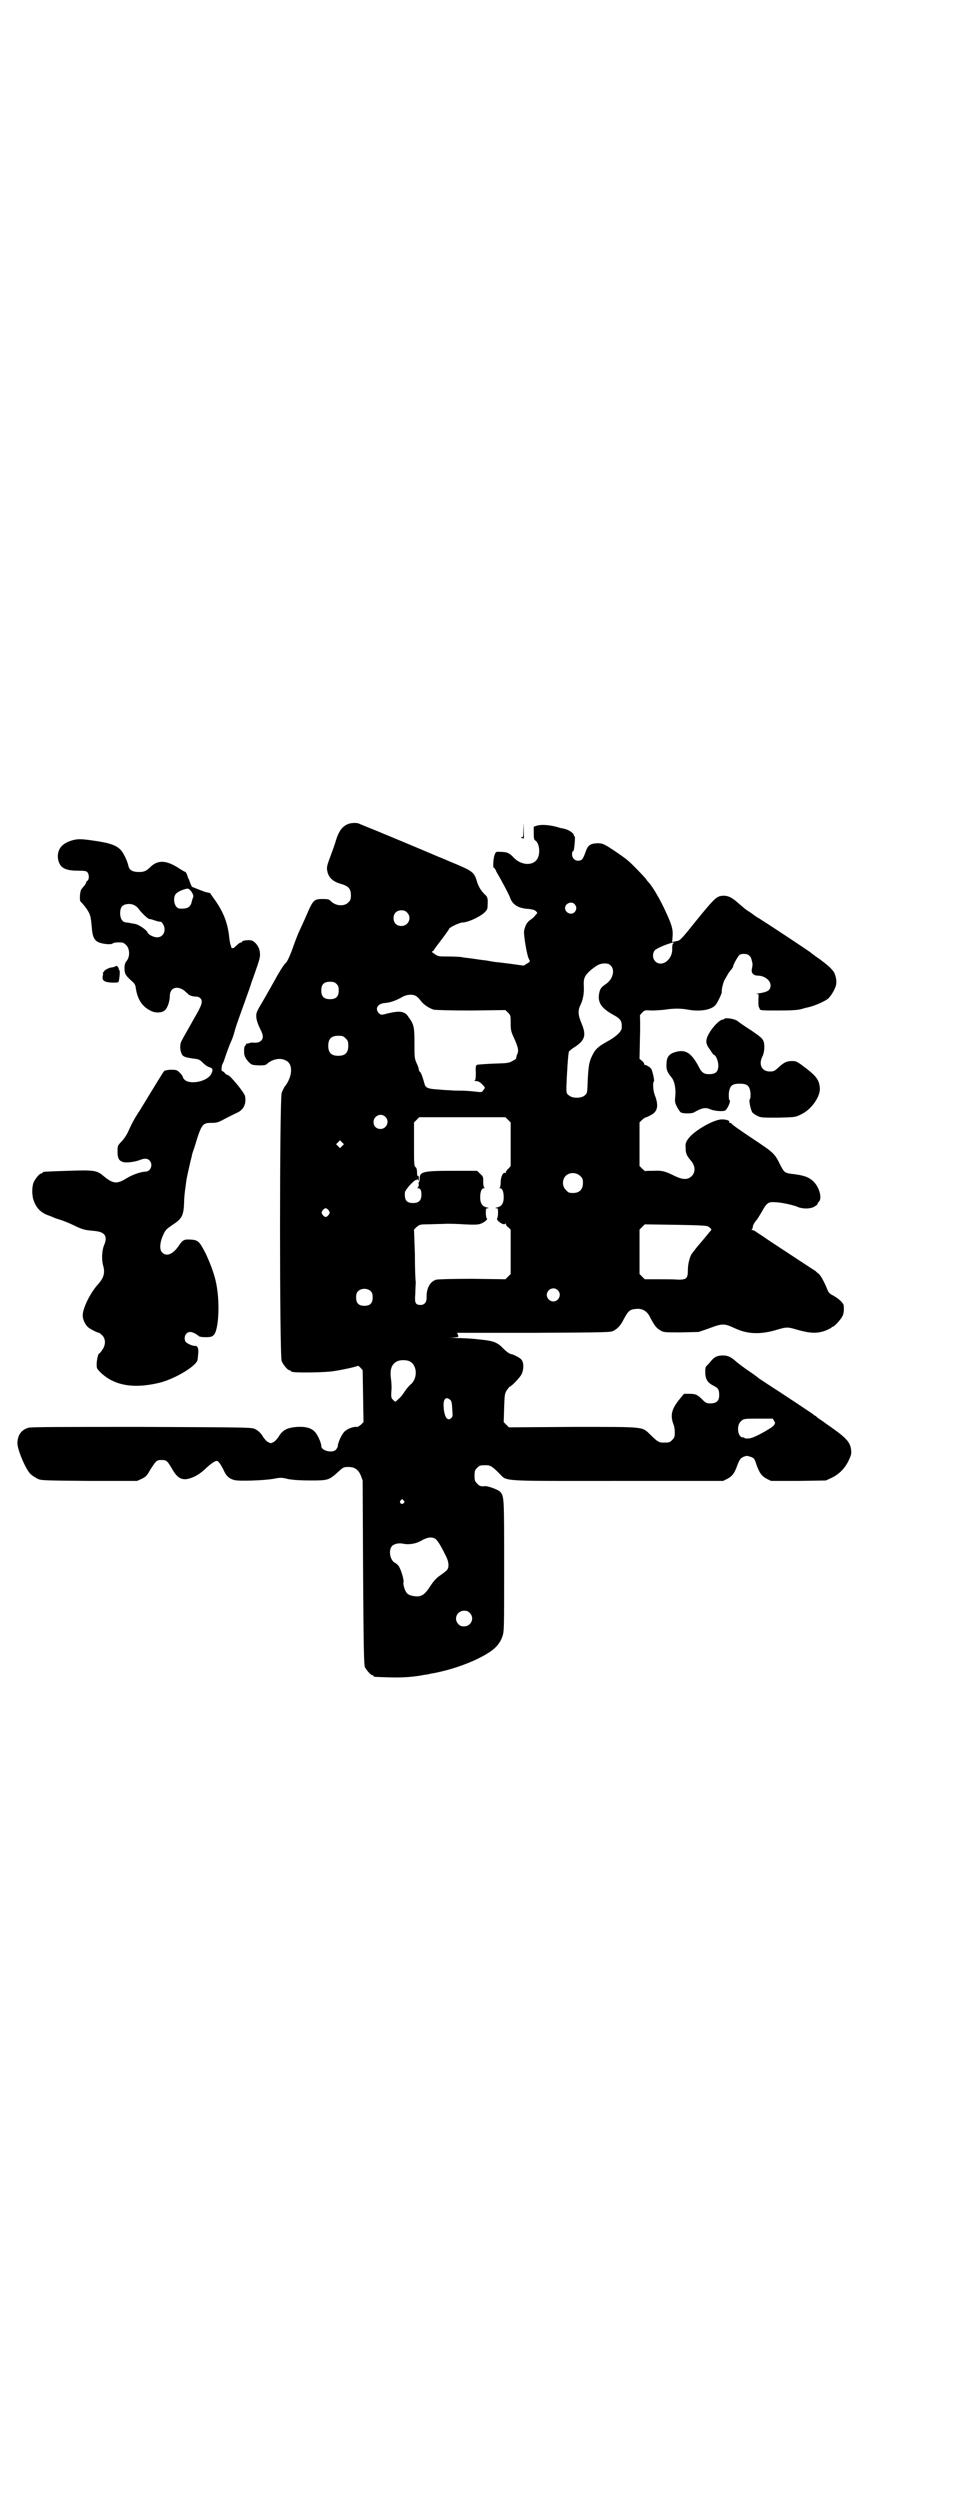 <?xml version="1.0" standalone="no"?>
<!DOCTYPE svg PUBLIC "-//W3C//DTD SVG 20010904//EN"
 "http://www.w3.org/TR/2001/REC-SVG-20010904/DTD/svg10.dtd">
<svg version="1.0" xmlns="http://www.w3.org/2000/svg"
 width="1106pt" height="2870pt" viewBox="0 0 1106 2870"
 preserveAspectRatio="xMidYMid meet">
<g transform="translate(0,2870) scale(0.5,-0.5)"
fill="#000000" stroke="none">
<path d="M806 3850 c-18 -4 -28 -16 -36 -45 -1 -3 -4 -12 -7 -20 -13 -35 -13
-35 -11 -46 3 -14 13 -23 30 -28 18 -5 24 -11 24 -26 0 -10 -1 -12 -6 -17 -10
-10 -30 -8 -41 4 -3 3 -6 4 -18 4 -19 0 -22 -2 -36 -35 -6 -14 -15 -33 -19
-42 -4 -9 -9 -23 -12 -31 -5 -15 -14 -37 -18 -39 -3 -2 -18 -26 -23 -36 -4 -7
-16 -29 -33 -58 -12 -20 -12 -22 -11 -33 1 -6 4 -15 8 -23 8 -15 9 -23 2 -29
-4 -3 -7 -4 -15 -4 -5 1 -11 0 -11 -1 -1 0 -3 -1 -5 -1 -3 0 -4 -1 -3 -2 1 -1
0 -2 -1 -2 -3 0 -4 -11 -3 -20 1 -6 4 -11 9 -17 8 -8 8 -8 23 -9 15 0 17 0 22
5 13 10 30 13 42 6 17 -8 15 -38 -4 -61 -1 -2 -4 -8 -6 -13 -5 -16 -5 -604 0
-616 4 -9 14 -21 18 -21 2 0 3 -1 3 -2 0 0 2 -2 6 -2 10 -2 75 -1 92 2 21 3
52 10 55 12 1 1 4 -1 7 -4 l5 -6 1 -60 1 -59 -6 -6 c-4 -3 -8 -6 -10 -5 -7 1
-21 -4 -28 -11 -6 -6 -15 -25 -15 -33 0 -2 -2 -5 -4 -8 -8 -9 -34 -3 -34 8 0
8 -9 27 -15 33 -9 9 -21 12 -41 11 -23 -2 -33 -7 -43 -24 -3 -4 -7 -9 -11 -11
-6 -3 -6 -3 -12 0 -4 2 -8 7 -11 11 -5 9 -11 15 -19 19 -7 4 -18 4 -260 5
-186 0 -255 0 -261 -2 -16 -5 -24 -16 -25 -34 -1 -15 20 -64 31 -73 3 -3 10
-7 15 -10 9 -4 12 -4 119 -5 l110 0 11 5 c10 5 12 8 20 22 13 20 14 21 25 21
11 0 13 -1 24 -20 11 -19 19 -25 33 -24 14 2 29 10 43 23 12 12 23 19 27 19 4
0 11 -11 17 -24 5 -11 12 -17 23 -20 10 -3 71 -1 91 3 16 3 18 3 34 -1 13 -2
28 -3 52 -3 39 0 41 1 62 20 11 10 12 11 23 11 15 0 23 -6 29 -20 l4 -11 1
-211 c1 -168 2 -212 4 -217 3 -7 14 -19 17 -19 2 0 3 -1 3 -2 0 -2 2 -2 36 -3
33 -1 57 1 82 6 3 0 8 1 11 2 49 8 104 28 136 49 16 10 26 22 31 37 4 11 4 16
4 163 0 158 0 158 -9 169 -5 5 -29 14 -36 13 -8 -1 -12 0 -17 6 -5 5 -6 7 -6
18 0 11 1 13 6 18 6 6 7 6 21 6 9 0 13 -2 29 -18 20 -20 -3 -18 273 -18 l242
0 10 5 c11 6 16 12 23 32 5 12 6 14 13 18 7 3 9 3 15 1 10 -3 11 -4 16 -20 7
-19 12 -25 23 -31 l10 -5 63 0 63 1 13 6 c17 8 30 21 39 39 6 13 7 16 6 25 -2
19 -12 29 -57 60 -9 7 -19 13 -21 15 -2 2 -4 4 -5 4 -1 0 -3 1 -4 3 -3 2 -70
47 -103 68 -9 6 -18 12 -20 13 -1 1 -11 9 -23 17 -12 8 -25 18 -30 22 -13 12
-20 15 -32 15 -12 0 -19 -3 -27 -13 -3 -4 -8 -9 -10 -11 -3 -3 -3 -6 -3 -17 1
-15 6 -22 20 -29 10 -5 12 -9 12 -21 0 -13 -6 -19 -20 -19 -9 0 -11 1 -19 9
-11 11 -15 13 -29 13 l-13 0 -13 -16 c-16 -21 -19 -35 -10 -57 1 -3 2 -10 2
-16 0 -10 -1 -12 -6 -17 -6 -6 -7 -6 -21 -6 -9 0 -13 2 -29 18 -20 19 -9 18
-178 18 l-147 -1 -6 6 -6 6 1 32 c1 29 1 33 6 41 3 4 6 8 6 8 4 0 22 19 27 27
6 10 7 28 1 35 -2 4 -18 12 -23 13 -4 0 -12 6 -20 14 -13 14 -24 17 -56 20
-15 2 -38 3 -51 3 -18 1 -20 1 -9 1 15 1 15 1 13 6 l-2 5 177 0 c172 1 176 1
183 5 9 5 15 12 20 21 13 25 16 28 33 29 12 1 22 -5 28 -15 12 -23 16 -29 27
-35 6 -4 10 -4 47 -4 l40 1 23 8 c32 12 35 12 61 0 28 -13 57 -14 92 -4 27 8
27 8 54 0 26 -7 42 -8 61 -1 7 3 13 6 14 7 0 1 2 2 3 2 3 0 18 16 22 24 3 6 4
13 3 24 0 6 -11 16 -23 23 -8 4 -11 6 -14 13 -9 22 -16 34 -21 38 -3 2 -6 5
-7 6 -2 1 -61 40 -90 59 -9 6 -20 13 -24 16 -4 3 -12 8 -18 12 -5 4 -11 7 -13
7 -2 0 -2 1 -1 2 1 0 2 2 2 4 0 4 3 10 8 16 3 3 8 12 13 20 10 19 15 23 28 22
15 0 41 -6 52 -10 12 -6 32 -6 41 0 4 2 7 5 7 6 0 1 1 4 3 5 8 8 1 33 -12 46
-11 11 -24 15 -51 18 -15 2 -17 3 -27 23 -11 23 -16 27 -55 53 -36 24 -55 37
-56 40 0 0 -2 1 -3 1 -2 0 -3 1 -2 2 2 3 -6 6 -17 6 -18 0 -62 -25 -76 -43 -7
-9 -8 -13 -7 -24 0 -11 2 -16 13 -29 9 -11 10 -25 1 -34 -9 -9 -20 -9 -39 0
-22 11 -29 13 -49 12 -10 0 -18 0 -19 -1 0 0 -4 3 -7 6 l-6 6 0 50 0 50 6 6
c3 3 8 6 10 6 2 1 7 3 12 6 14 8 16 22 7 45 -4 10 -5 29 -2 31 2 1 -3 23 -6
29 -3 4 -13 10 -15 9 0 -1 -1 0 -1 1 0 2 -2 6 -5 8 l-6 5 1 50 c1 27 0 49 0
49 -1 0 1 3 5 7 6 6 6 6 22 5 9 0 23 1 31 2 18 3 37 3 52 0 27 -5 53 -1 63 10
5 5 15 27 15 30 -1 5 3 24 8 31 3 5 6 10 6 11 0 0 3 4 6 8 3 3 6 8 6 9 0 4 9
20 14 26 2 2 6 3 11 3 10 0 16 -5 18 -16 2 -7 2 -9 0 -19 -2 -9 4 -15 14 -15
15 0 29 -11 29 -22 0 -11 -6 -15 -23 -18 -8 -1 -12 -2 -9 -2 5 0 5 0 4 -13 0
-7 0 -15 1 -17 1 -1 2 -4 2 -4 0 -4 6 -4 44 -4 29 0 43 1 51 3 6 2 15 4 19 5
13 3 38 14 44 20 8 8 18 26 18 35 1 8 -3 23 -7 27 -1 2 -4 5 -6 7 -1 2 -12 11
-24 20 -12 8 -22 16 -23 17 -7 5 -76 51 -115 76 -9 5 -17 11 -18 12 -1 1 -6 4
-12 8 -6 4 -16 13 -23 19 -14 12 -23 16 -37 14 -11 -2 -18 -9 -57 -57 -36 -45
-37 -46 -47 -47 l-8 -2 1 14 c1 14 -1 24 -15 54 -12 27 -31 60 -40 69 -2 2 -5
6 -7 9 -4 5 -27 29 -38 39 -9 8 -32 24 -48 34 -12 7 -15 8 -25 8 -18 -1 -22
-5 -28 -23 -3 -8 -6 -14 -8 -15 -11 -6 -22 1 -22 13 0 4 1 7 3 7 2 1 5 34 3
34 -1 0 -2 1 -2 3 0 4 -12 12 -21 14 -4 1 -9 2 -10 2 -20 7 -44 9 -55 5 l-6
-2 0 -15 c0 -13 1 -15 4 -17 10 -7 12 -34 2 -45 -11 -13 -35 -11 -51 5 -10 11
-16 14 -28 14 -14 1 -14 1 -17 -7 -3 -8 -4 -29 -2 -29 1 0 3 -3 5 -6 1 -4 4
-8 5 -10 6 -10 26 -47 28 -54 6 -16 20 -24 44 -25 7 -1 12 -2 15 -5 4 -4 4 -4
-1 -9 -2 -3 -7 -8 -12 -11 -8 -6 -11 -12 -14 -24 -2 -8 6 -57 11 -66 3 -5 3
-6 -4 -10 l-8 -5 -29 4 c-16 2 -31 4 -33 4 -3 0 -14 2 -25 4 -12 1 -28 4 -37
5 -9 1 -18 2 -21 3 -3 0 -15 1 -28 1 -22 0 -24 0 -32 6 -5 3 -7 5 -5 6 2 0 3
1 3 2 0 0 2 3 4 6 13 17 31 41 32 44 1 3 24 14 30 14 12 0 39 12 51 23 6 6 7
8 7 16 1 17 0 20 -7 26 -8 8 -14 17 -18 31 -6 20 -11 23 -57 42 -14 6 -28 12
-31 13 -9 4 -135 57 -163 68 -7 3 -15 6 -17 7 -6 3 -11 3 -21 2z m514 -186 c5
-6 5 -12 0 -18 -7 -8 -22 -2 -22 9 0 11 15 17 22 9z m-385 -19 c12 -12 3 -31
-13 -31 -11 0 -18 7 -18 18 0 11 7 18 18 18 6 0 9 -1 13 -5z m611 -71 c-1 -1
-2 -5 -2 -11 2 -26 -24 -45 -39 -30 -6 6 -7 18 -1 25 4 5 33 17 43 18 1 0 1
-1 -1 -2z m-143 -51 c10 -10 5 -31 -11 -42 -12 -8 -14 -12 -16 -23 -3 -20 5
-32 31 -47 19 -10 22 -15 21 -31 0 -8 -13 -20 -31 -30 -22 -12 -29 -18 -36
-32 -8 -16 -9 -24 -11 -57 -1 -31 -1 -31 -7 -36 -8 -7 -28 -7 -36 0 -6 4 -6 6
-6 19 1 30 4 79 6 82 1 1 6 6 13 10 24 16 27 27 16 54 -8 18 -9 30 -3 42 6 12
9 27 8 44 -1 18 2 24 15 36 15 12 21 16 33 16 7 0 10 -1 14 -5z m-630 -42 c4
-4 5 -7 5 -15 0 -14 -6 -20 -20 -20 -14 0 -20 6 -20 20 0 14 6 20 20 20 8 0
11 -1 15 -5z m183 -28 c3 -2 7 -6 10 -10 6 -9 20 -18 30 -21 5 -1 38 -2 86 -2
l79 1 6 -6 c6 -6 6 -7 6 -24 0 -17 1 -20 9 -37 9 -21 10 -27 5 -37 -1 -4 -2
-7 -1 -7 0 0 -3 -3 -9 -6 -9 -5 -12 -5 -45 -6 -19 -1 -36 -2 -37 -3 -2 -1 -3
-7 -2 -18 0 -14 -1 -17 -3 -18 -2 0 0 -1 3 -1 5 0 9 -2 14 -7 8 -8 8 -8 3 -14
-3 -5 -4 -5 -20 -3 -9 1 -23 2 -31 2 -8 0 -19 0 -26 1 -7 0 -20 1 -30 2 -20 1
-26 4 -28 13 -3 11 -7 24 -10 27 -2 1 -3 4 -3 6 0 1 -2 8 -5 14 -5 11 -5 14
-5 45 0 37 -1 44 -13 60 -9 15 -20 16 -50 9 -13 -4 -15 -3 -19 1 -9 10 -3 21
12 23 15 1 28 6 42 14 10 6 24 7 32 2z m-162 -97 c5 -5 6 -7 6 -17 0 -16 -7
-23 -23 -23 -16 0 -23 7 -23 23 0 16 7 23 23 23 10 0 12 -1 17 -6z m91 -180
c11 -10 3 -28 -11 -28 -9 0 -16 6 -16 16 0 14 17 22 27 12z m282 -7 l6 -6 0
-50 0 -50 -5 -6 c-4 -3 -6 -7 -6 -8 0 -2 -1 -3 -2 -2 -4 3 -10 -9 -10 -21 0
-7 -1 -12 -2 -13 -2 0 -2 -1 0 -1 6 0 9 -8 9 -21 0 -14 -5 -21 -15 -23 -5 -1
-5 -2 -2 -2 4 0 4 -1 4 -11 0 -5 -1 -11 -2 -12 -2 -3 4 -9 12 -13 4 -1 6 -1 7
1 0 1 1 1 1 -1 0 -2 2 -6 6 -8 l5 -5 0 -51 0 -51 -6 -6 -6 -6 -76 1 c-50 0
-79 -1 -83 -2 -14 -4 -23 -20 -22 -41 0 -11 -5 -17 -14 -17 -12 0 -14 5 -12
26 0 11 1 23 1 27 -1 4 -2 33 -2 64 l-2 56 6 6 c6 5 8 6 21 6 8 0 26 1 39 1
13 1 36 0 50 -1 20 -1 29 -1 36 1 9 3 19 11 15 13 -1 1 -2 6 -2 12 0 10 0 11
5 11 2 0 2 1 -3 2 -10 2 -15 9 -15 23 0 13 3 21 9 21 2 0 2 1 1 1 -2 1 -3 6
-3 13 0 12 0 13 -7 19 l-7 7 -54 0 c-71 0 -78 -2 -78 -18 0 -5 -1 -8 -2 -8 -1
0 -1 -2 0 -5 0 -3 -1 -6 -2 -7 -2 -2 -2 -2 0 -2 6 0 8 -5 8 -15 0 -13 -6 -19
-19 -19 -15 0 -20 6 -19 24 0 6 22 30 26 29 1 -1 2 0 2 2 0 1 1 0 2 -2 1 -3 2
-2 2 4 0 5 -1 7 -2 5 -1 -1 -2 1 -2 7 0 7 -1 11 -3 13 -4 3 -4 7 -4 53 l0 50
6 6 6 6 99 0 99 0 6 -6z m-381 -60 l-5 -5 -4 4 -5 5 4 4 5 5 4 -4 5 -5 -4 -4z
m547 -69 c5 -5 6 -7 6 -16 0 -15 -8 -23 -23 -23 -9 0 -11 1 -16 7 -9 8 -9 23
-1 32 9 9 24 9 34 0z m-578 -79 c3 -5 3 -5 0 -10 -2 -3 -5 -5 -7 -5 -2 0 -5 2
-7 5 -3 5 -3 5 0 10 2 3 5 5 7 5 2 0 5 -2 7 -5z m872 -37 c8 -6 8 -7 5 -10 -6
-7 -13 -16 -25 -30 -7 -8 -14 -17 -16 -20 -6 -6 -11 -25 -11 -40 0 -19 -3 -22
-22 -22 -8 1 -29 1 -46 1 l-31 0 -6 6 -6 6 0 51 0 51 6 6 6 6 71 -1 c59 -1 72
-2 75 -4z m-775 -149 c3 -3 4 -7 4 -14 0 -13 -6 -19 -19 -19 -13 0 -19 6 -19
19 0 7 1 11 4 14 7 8 23 8 30 0z m429 3 c10 -9 3 -26 -10 -26 -8 0 -15 7 -15
15 0 13 16 20 25 11z m-341 -163 c18 -8 20 -37 5 -52 -4 -3 -11 -11 -15 -17
-7 -11 -10 -14 -18 -21 -4 -4 -4 -4 -9 1 -4 4 -5 5 -4 20 1 9 0 22 -1 29 -3
22 2 34 15 40 7 3 20 3 27 0z m93 -88 c4 -3 5 -5 6 -25 1 -13 1 -15 -3 -18 -8
-8 -16 3 -17 27 -1 17 5 23 14 16z m745 -49 c3 -5 3 -6 -1 -11 -4 -5 -37 -24
-50 -28 -6 -2 -15 -2 -16 -1 -1 1 -3 2 -5 2 -11 0 -15 26 -5 36 7 7 7 7 44 7
l30 0 3 -5z m-851 -183 c3 -3 3 -3 0 -6 -4 -5 -11 1 -7 6 4 4 4 4 7 0z m73
-88 c3 -2 8 -9 12 -16 4 -7 9 -17 12 -23 7 -13 8 -26 3 -32 -2 -3 -9 -8 -16
-13 -9 -6 -15 -13 -23 -25 -12 -19 -20 -24 -33 -23 -10 1 -17 3 -21 8 -4 5 -9
20 -7 25 1 5 -6 29 -11 36 -2 3 -6 7 -9 8 -11 6 -15 28 -7 38 4 5 15 8 25 6
13 -3 29 -1 43 7 14 8 24 9 32 4z m79 -170 c12 -12 3 -31 -13 -31 -6 0 -9 1
-13 5 -12 12 -3 31 13 31 6 0 9 -1 13 -5z"/>
<path d="M1202 3835 c0 -15 0 -17 -3 -17 -4 0 -4 0 0 -2 5 -3 5 -2 4 17 l0 18
-1 -16z"/>
<path d="M167 3811 c-21 -6 -32 -16 -34 -33 -1 -10 2 -21 8 -27 7 -7 18 -10
38 -10 17 0 20 -1 22 -4 4 -5 4 -16 0 -19 -2 -1 -3 -3 -3 -4 0 -1 -2 -4 -3 -6
-7 -8 -9 -10 -10 -15 -2 -8 -2 -21 0 -23 3 -2 16 -18 19 -25 4 -7 5 -14 7 -36
1 -15 4 -24 10 -29 7 -7 34 -10 38 -6 2 2 10 3 22 2 2 0 6 -3 9 -6 8 -8 9 -26
1 -36 -4 -5 -5 -9 -5 -17 0 -12 2 -16 14 -27 9 -8 11 -10 12 -19 4 -26 15 -42
33 -51 10 -6 26 -6 33 0 6 4 12 20 12 33 0 19 16 25 33 13 4 -4 8 -7 9 -8 2
-3 10 -6 17 -6 10 0 16 -6 14 -15 0 -4 -8 -20 -17 -35 -15 -27 -24 -42 -29
-52 -4 -7 -4 -20 0 -29 3 -7 8 -9 32 -12 8 -1 11 -3 17 -9 4 -4 10 -9 15 -10
8 -3 9 -6 4 -16 -9 -17 -48 -25 -61 -13 -2 2 -4 5 -4 6 0 2 -3 6 -7 10 -6 6
-7 7 -20 7 -8 0 -15 -2 -16 -3 -2 -2 -16 -25 -38 -61 -2 -4 -10 -16 -17 -28
-14 -21 -19 -31 -29 -53 -3 -6 -9 -15 -14 -20 -9 -9 -9 -10 -9 -23 0 -15 3
-21 13 -24 7 -2 26 0 39 5 10 4 17 4 22 -2 8 -9 2 -25 -10 -25 -10 0 -30 -7
-43 -15 -22 -14 -31 -13 -52 4 -16 14 -21 15 -82 13 -60 -2 -59 -2 -59 -4 0
-1 -1 -2 -3 -2 -4 0 -14 -12 -18 -21 -4 -11 -4 -31 1 -43 6 -16 16 -26 32 -32
6 -2 13 -5 15 -6 2 -1 9 -3 15 -5 6 -2 19 -7 29 -12 21 -10 24 -11 47 -13 25
-2 32 -12 23 -33 -5 -12 -6 -33 -2 -47 5 -17 1 -29 -14 -45 -17 -20 -33 -53
-33 -69 0 -9 5 -20 12 -27 6 -5 22 -13 26 -13 0 0 4 -3 7 -6 8 -8 8 -22 0 -33
-3 -5 -7 -9 -8 -9 -2 -2 -5 -15 -5 -25 0 -9 1 -10 10 -19 32 -30 77 -37 137
-22 36 10 84 39 85 53 0 2 1 7 1 11 2 13 -1 20 -6 20 -6 -1 -21 6 -23 10 -5
10 1 22 11 22 5 0 13 -4 19 -9 1 -2 8 -3 16 -3 12 0 15 1 19 5 12 12 15 81 4
126 -5 20 -13 41 -23 62 -14 27 -17 30 -33 31 -16 1 -19 0 -29 -15 -13 -19
-28 -25 -38 -14 -6 6 -5 23 3 40 5 11 7 13 20 22 23 15 27 21 28 55 0 10 2 25
3 32 1 7 2 16 3 21 2 10 2 10 7 32 2 10 5 19 5 21 0 2 3 10 6 19 16 53 18 55
39 55 12 0 15 1 30 9 9 5 22 11 28 14 16 7 22 21 19 38 -1 8 -35 49 -40 49 -2
0 -5 2 -7 5 -3 3 -5 4 -6 4 -2 -1 -1 15 2 18 1 1 4 10 7 19 3 9 8 22 10 27 3
6 7 16 9 24 2 8 7 23 11 34 10 28 27 75 28 79 0 2 4 11 7 20 13 37 14 41 13
51 -1 12 -9 23 -17 27 -6 3 -24 1 -24 -2 0 -1 -1 -2 -3 -2 -2 0 -6 -3 -10 -7
-6 -6 -8 -7 -11 -5 -1 1 -2 2 -1 2 0 0 0 2 -1 4 -1 1 -3 12 -4 23 -4 30 -13
54 -34 83 -5 7 -9 13 -9 13 0 1 -3 1 -6 2 -4 0 -13 4 -21 7 -8 3 -15 6 -15 6
0 0 -1 2 -3 6 -1 3 -3 8 -4 11 -2 3 -3 6 -3 7 -2 6 -4 10 -5 10 -1 0 -6 3 -11
6 -31 21 -51 23 -69 6 -10 -10 -15 -12 -27 -12 -14 0 -22 4 -24 14 -3 13 -12
31 -18 37 -11 11 -25 16 -69 22 -22 3 -30 3 -41 0z m268 -113 c5 -4 10 -13 9
-17 -1 -2 -3 -8 -4 -13 -3 -11 -10 -15 -27 -14 -7 0 -13 9 -13 20 0 12 4 16
17 22 11 4 15 5 18 2z m-118 -43 c8 -11 23 -25 26 -25 3 0 6 -1 18 -5 5 -1 9
-2 9 -1 0 0 2 -2 4 -5 9 -14 2 -31 -13 -31 -8 0 -20 6 -22 11 -2 6 -21 19 -30
20 -6 1 -11 2 -11 2 -1 0 -4 1 -7 1 -9 0 -15 8 -15 21 0 13 4 19 14 21 11 2
20 -1 27 -9z"/>
<path d="M266 3522 c-1 -1 -4 -2 -8 -3 -8 0 -21 -8 -19 -10 1 0 0 -1 -1 -1 -1
0 -2 0 -2 -1 1 -1 1 -4 0 -8 -2 -10 3 -14 21 -15 14 0 15 0 16 4 2 10 3 24 1
25 -1 1 -2 2 -1 3 0 0 -1 3 -3 5 -2 2 -4 2 -4 1z"/>
<path d="M1664 3401 c-1 -1 -3 -2 -5 -2 -6 -1 -18 -13 -27 -26 -12 -19 -13
-28 -1 -43 4 -7 8 -12 9 -12 4 0 10 -14 10 -24 0 -16 -7 -21 -26 -20 -8 1 -13
5 -18 15 -16 31 -29 41 -49 37 -19 -4 -26 -11 -26 -29 -1 -13 2 -19 11 -30 7
-8 11 -25 9 -45 -1 -10 -1 -14 4 -23 3 -6 7 -12 9 -13 5 -3 25 -3 30 0 19 11
27 12 38 7 10 -4 27 -5 33 -3 6 3 14 22 11 24 -2 1 -2 7 -2 15 2 18 7 23 25
23 18 0 23 -5 25 -22 0 -7 0 -13 -2 -14 -2 -3 2 -23 6 -30 2 -2 7 -6 12 -8 7
-4 11 -4 48 -4 38 1 39 1 51 7 25 11 47 43 44 63 -2 17 -8 25 -31 43 -21 16
-23 17 -32 17 -13 0 -19 -3 -31 -14 -10 -9 -11 -10 -21 -10 -18 0 -26 16 -17
34 5 9 6 26 3 35 -3 7 -6 10 -28 25 -14 9 -29 19 -32 22 -7 5 -27 8 -30 5z"/>
</g>
</svg>
